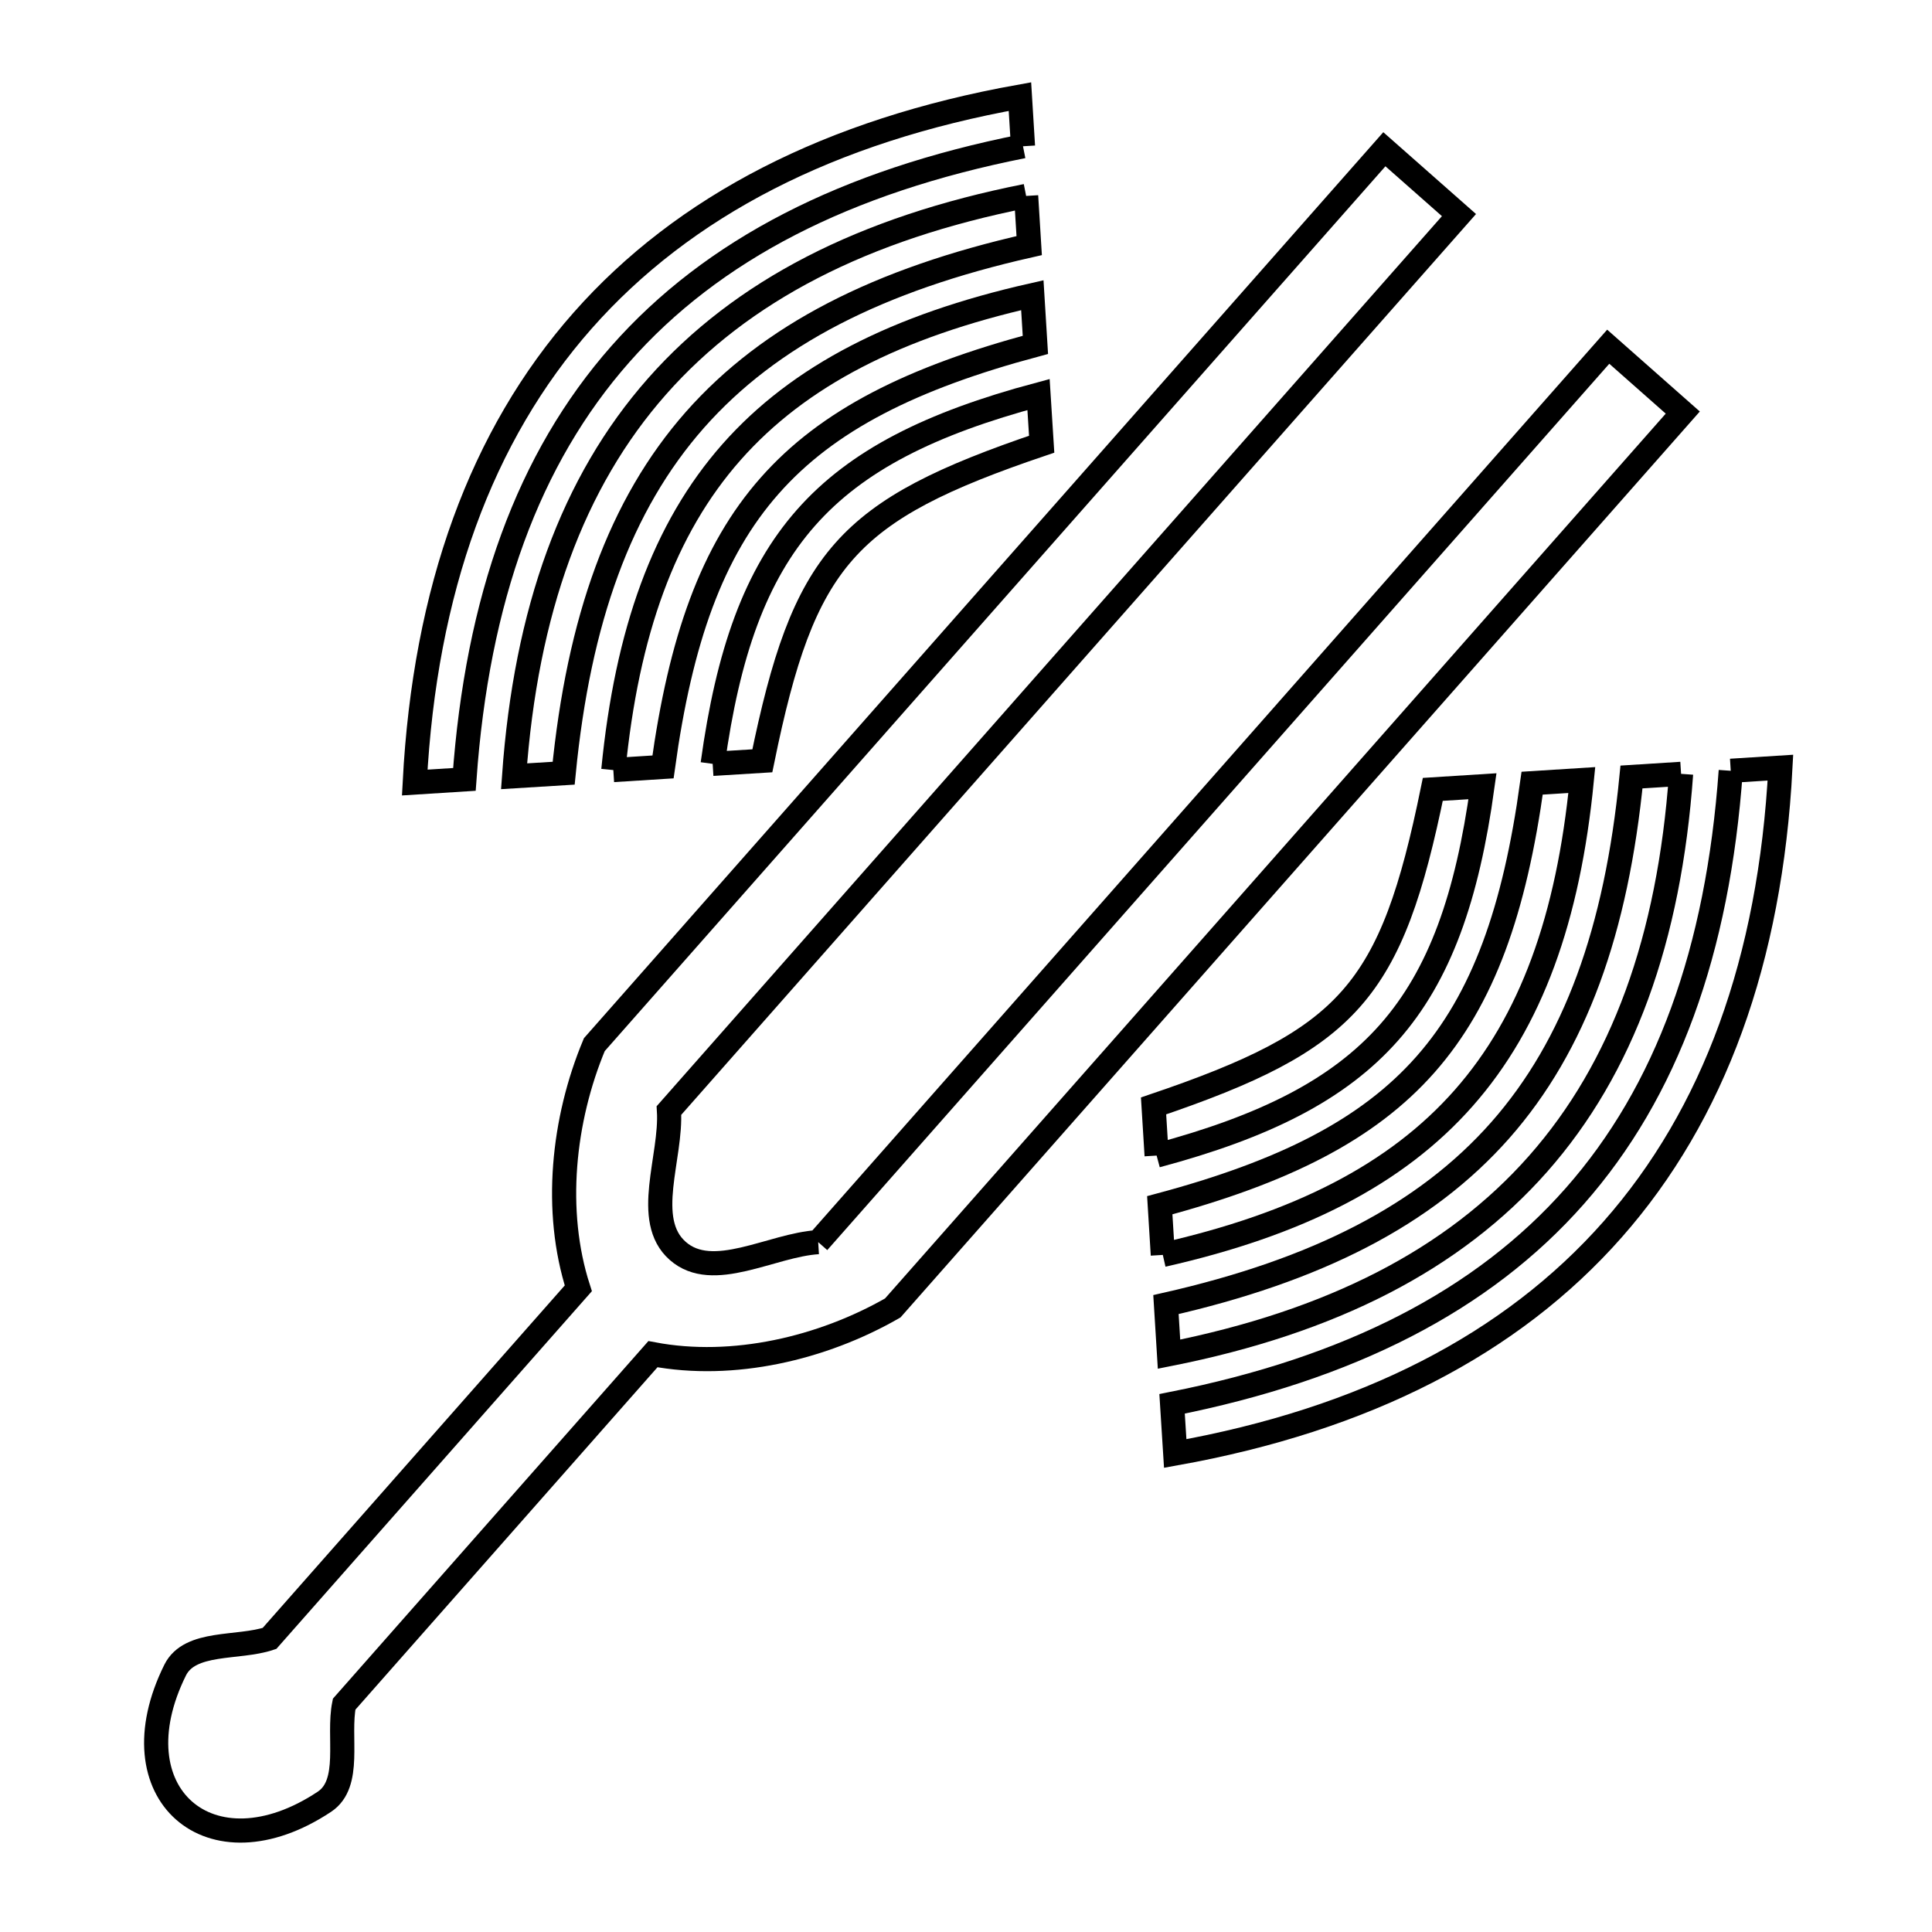 <svg xmlns="http://www.w3.org/2000/svg" viewBox="0.0 0.0 24.0 24.0" height="200px" width="200px"><path fill="none" stroke="black" stroke-width=".3" stroke-opacity="1.0"  filling="0" d="M12.708 1.817 L12.708 1.817 C10.506 2.254 8.851 3.101 7.707 4.398 C6.562 5.695 5.928 7.442 5.769 9.682 L5.152 9.721 C5.277 7.33 5.978 5.41 7.237 3.983 C8.496 2.557 10.313 1.622 12.67 1.2 L12.708 1.817"></path>
<path fill="none" stroke="black" stroke-width=".3" stroke-opacity="1.0"  filling="0" d="M12.747 2.434 L12.785 3.051 C10.918 3.473 9.566 4.159 8.633 5.215 C7.701 6.272 7.189 7.7 7.002 9.605 L6.386 9.643 C6.532 7.59 7.113 5.988 8.162 4.8 C9.211 3.611 10.728 2.834 12.747 2.434 L12.747 2.434"></path>
<path fill="none" stroke="black" stroke-width=".3" stroke-opacity="1.0"  filling="0" d="M8.853 9.489 L8.853 9.489 C9.232 6.735 10.215 5.62 12.901 4.901 L12.94 5.518 C10.505 6.343 9.985 6.932 9.47 9.451 L8.853 9.489"></path>
<path fill="none" stroke="black" stroke-width=".3" stroke-opacity="1.0"  filling="0" d="M7.619 9.566 L7.619 9.566 C7.787 7.852 8.248 6.567 9.087 5.616 C9.927 4.665 11.144 4.047 12.824 3.667 L12.862 4.284 C11.328 4.695 10.28 5.219 9.561 6.034 C8.842 6.848 8.453 7.954 8.236 9.527 L7.619 9.566"></path>
<path fill="none" stroke="black" stroke-width=".3" stroke-opacity="1.0"  filling="0" d="M21.5 9.575 L22.117 9.536 C21.992 11.927 21.291 13.846 20.032 15.273 C18.773 16.7 16.956 17.634 14.599 18.056 L14.56 17.439 C16.763 17.002 18.418 16.156 19.562 14.859 C20.707 13.561 21.34 11.814 21.5 9.575 L21.5 9.575"></path>
<path fill="none" stroke="black" stroke-width=".3" stroke-opacity="1.0"  filling="0" d="M20.883 9.613 L20.883 9.613 C20.737 11.666 20.156 13.268 19.107 14.457 C18.058 15.646 16.541 16.422 14.522 16.822 L14.484 16.206 C16.351 15.783 17.703 15.097 18.636 14.041 C19.568 12.984 20.08 11.557 20.267 9.652 L20.883 9.613"></path>
<path fill="none" stroke="black" stroke-width=".3" stroke-opacity="1.0"  filling="0" d="M14.368 14.355 L14.33 13.738 C16.764 12.913 17.284 12.324 17.799 9.806 L18.416 9.767 C18.037 12.522 17.054 13.636 14.368 14.355 L14.368 14.355"></path>
<path fill="none" stroke="black" stroke-width=".3" stroke-opacity="1.0"  filling="0" d="M10.164 15.43 L15.071 9.869 L19.978 4.307 L20.904 5.125 L15.997 10.687 L11.09 16.248 C10.213 16.751 9.105 17.01 8.111 16.822 L4.275 21.17 C4.193 21.574 4.373 22.154 4.03 22.382 C2.609 23.325 1.417 22.274 2.176 20.746 C2.36 20.377 2.957 20.484 3.348 20.353 L7.184 16.004 C6.874 15.042 6.993 13.91 7.383 12.977 L12.29 7.415 L17.197 1.854 L18.124 2.672 L13.217 8.233 L8.31 13.795 C8.346 14.376 7.982 15.154 8.419 15.539 C8.856 15.925 9.582 15.466 10.164 15.43 L10.164 15.43"></path>
<path fill="none" stroke="black" stroke-width=".3" stroke-opacity="1.0"  filling="0" d="M14.445 15.589 L14.407 14.972 C15.941 14.561 16.99 14.037 17.708 13.223 C18.427 12.408 18.816 11.303 19.033 9.729 L19.65 9.69 C19.482 11.405 19.021 12.69 18.182 13.641 C17.343 14.592 16.125 15.209 14.445 15.589 L14.445 15.589"></path></svg>